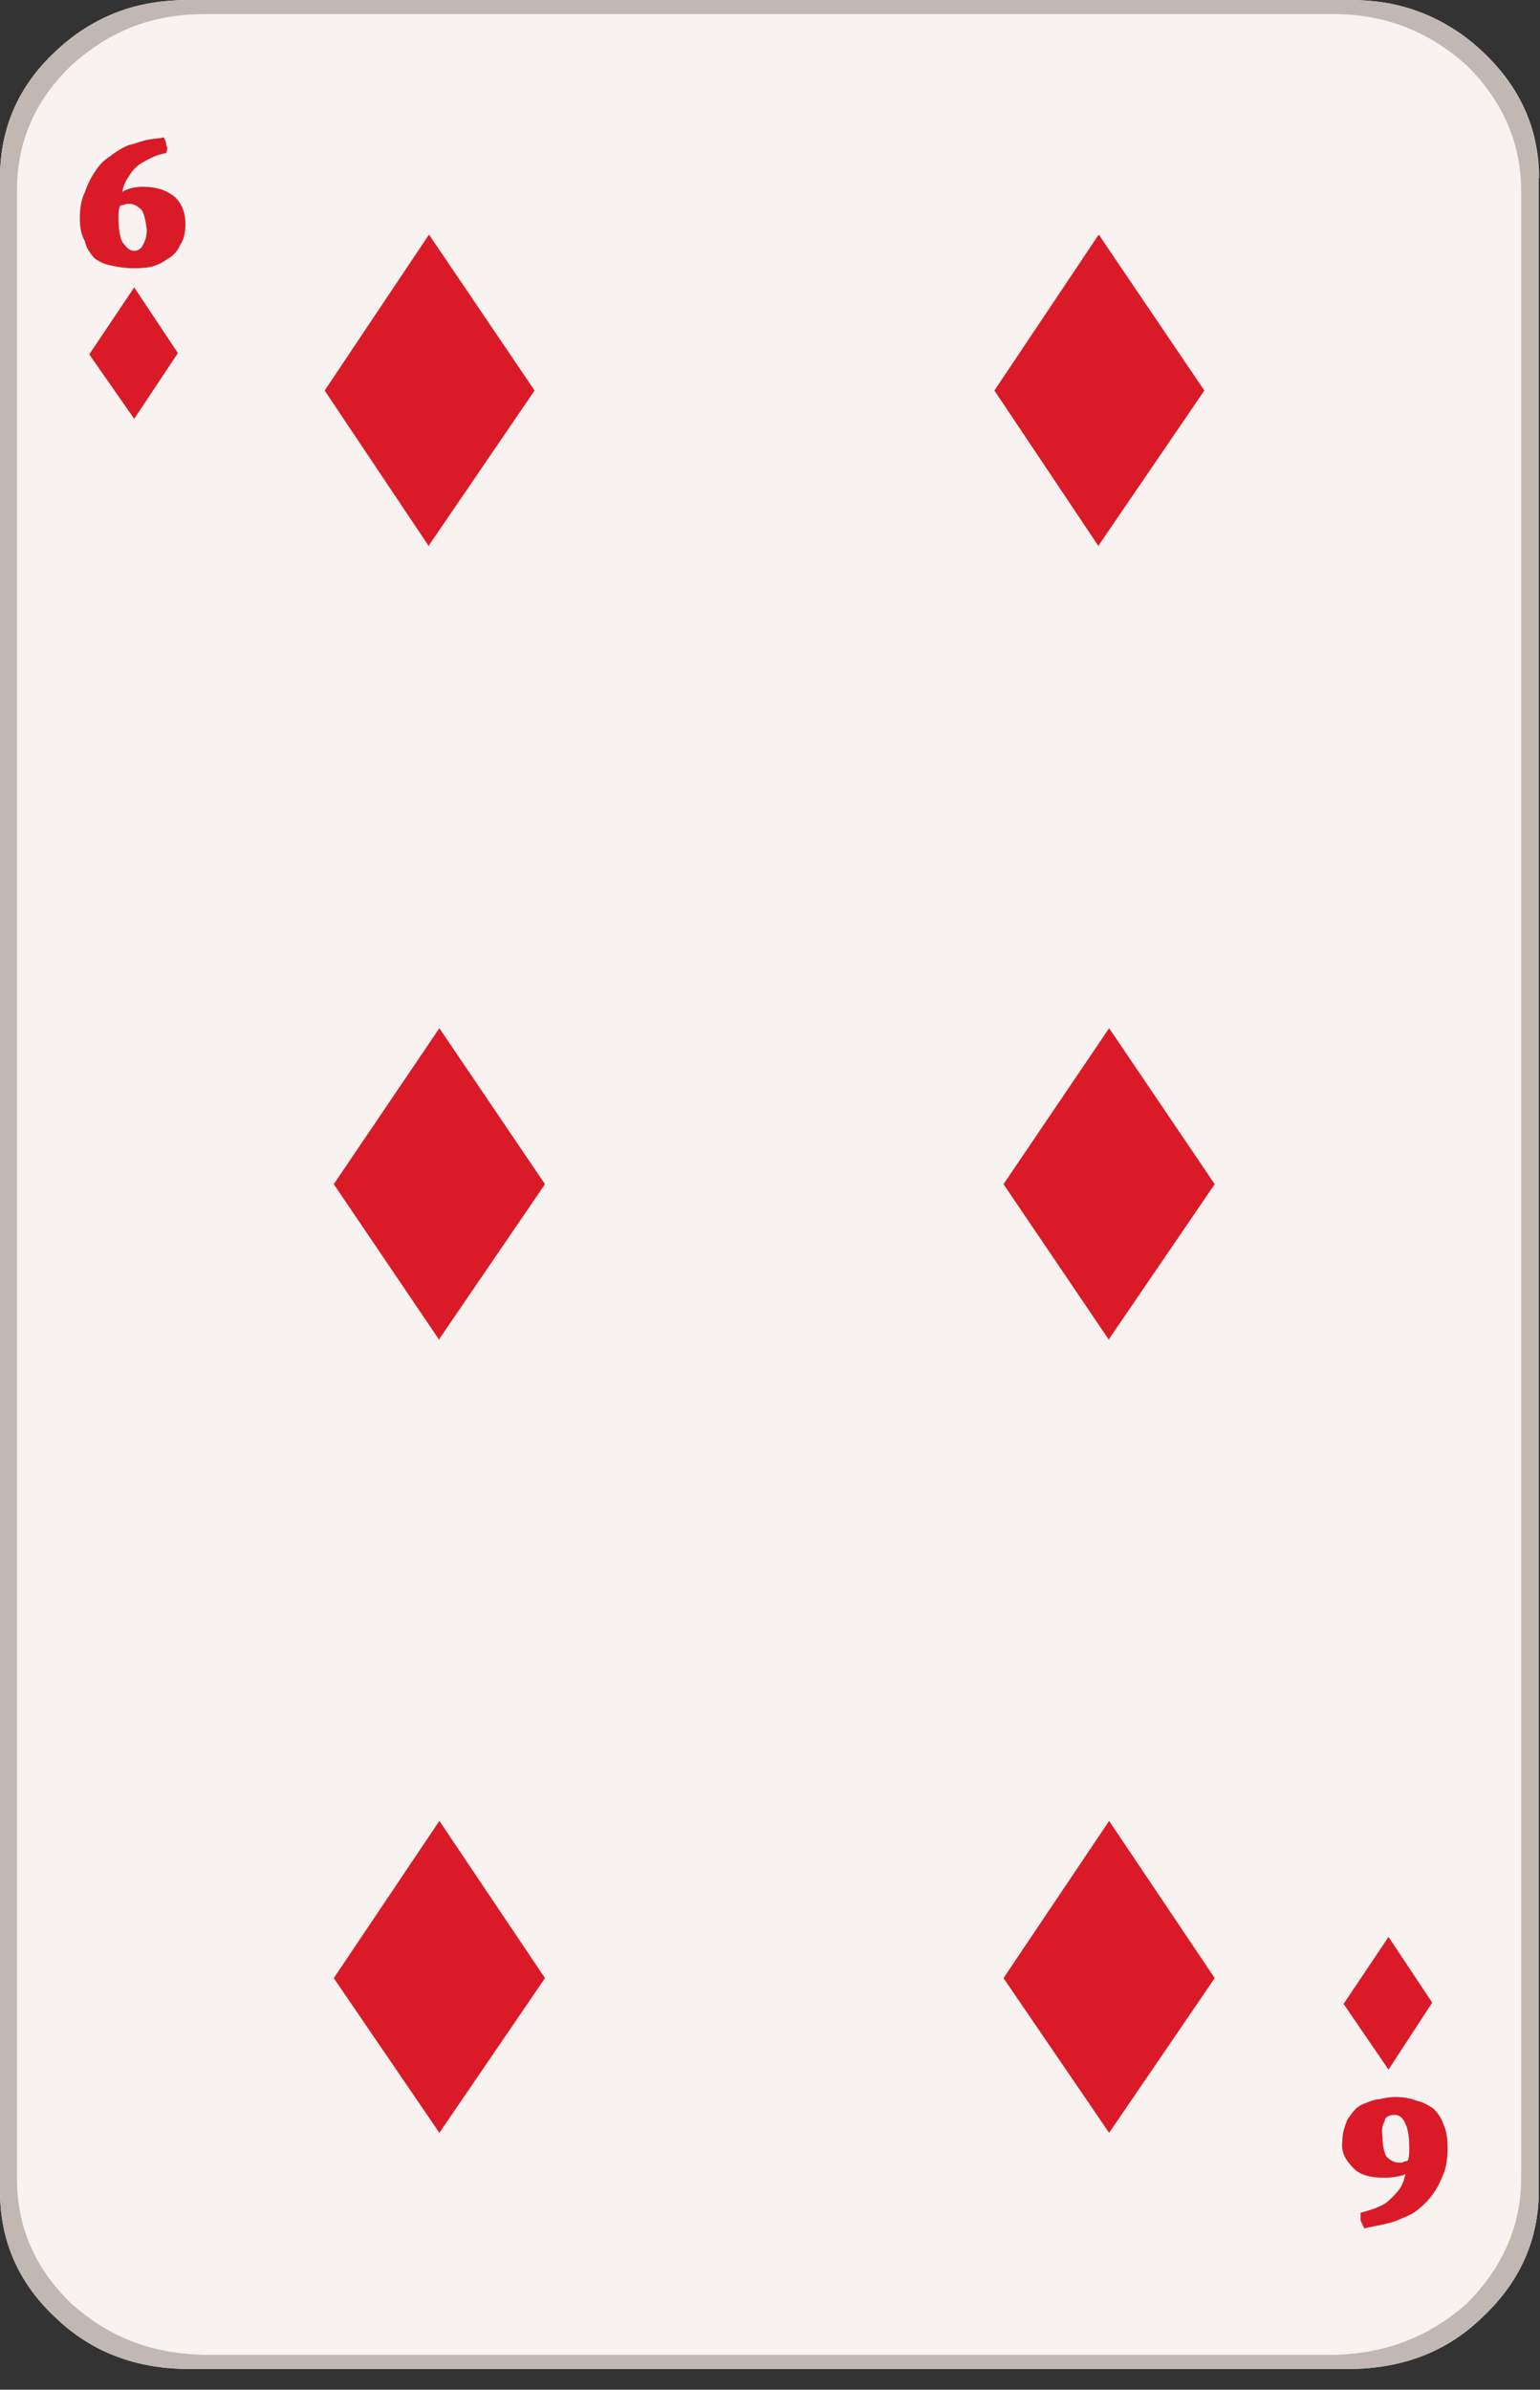 <svg width="49" height="76" viewBox="0 0 49 76" fill="none" xmlns="http://www.w3.org/2000/svg">
<rect x="0" y="0" width="49" height="76" fill="#333333" stroke="none"/>
<g clip-path="url(#clip0_80_109)">
<path d="M48.97 5.66C48.97 4.1 48.36 2.75 47.17 1.64C46.35 0.86 45.33 0.33 44.26 0.12C43.85 0.04 43.4 0 42.91 0H6.02C5.57 0 5.08 0.04 4.67 0.12C3.57 0.33 2.58 0.86 1.76 1.64C0.57 2.75 0 4.1 0 5.66V69.68C0 71.24 0.57 72.59 1.76 73.7C2.91 74.81 4.34 75.34 6.02 75.34H42.9C44.58 75.34 46.02 74.81 47.16 73.7C48.35 72.59 48.96 71.24 48.96 69.68V5.66H48.97Z" fill="#F8F3F1"/>
<path d="M34.96 7.46L31.64 12.42L34.96 17.38V17.34L38.32 12.42L34.96 7.46Z" fill="#DB1A28"/>
<path d="M44.18 65.82L45.57 63.69L44.18 61.6L42.75 63.73L44.18 65.82Z" fill="#DB1A28"/>
<path d="M13.65 7.46L10.33 12.42L13.65 17.38V17.34L17.01 12.42L13.65 7.46Z" fill="#DB1A28"/>
<path d="M5.66 11.23L4.27 9.14L2.84 11.27L4.27 13.32L5.66 11.23Z" fill="#DB1A28"/>
<path d="M43.85 66.76C43.64 66.8 43.44 66.88 43.28 66.96C43.08 67.08 42.99 67.25 42.87 67.41C42.79 67.62 42.71 67.82 42.71 68.11C42.67 68.48 42.83 68.72 43.08 68.97C43.28 69.17 43.61 69.26 44.06 69.26C44.27 69.26 44.47 69.22 44.64 69.18C44.64 69.18 44.667 69.167 44.72 69.14C44.68 69.3 44.64 69.47 44.52 69.63C44.4 69.79 44.23 69.96 44.07 70.08C43.86 70.2 43.62 70.29 43.29 70.37V70.62C43.33 70.7 43.37 70.78 43.41 70.87C43.57 70.83 43.78 70.79 43.98 70.75C44.14 70.71 44.35 70.67 44.51 70.59C44.71 70.51 44.92 70.43 45.08 70.3C45.29 70.14 45.45 69.97 45.57 69.81C45.73 69.6 45.82 69.4 45.94 69.11C46.02 68.9 46.06 68.62 46.06 68.33C46.06 68 46.02 67.76 45.94 67.59C45.86 67.34 45.73 67.18 45.61 67.06C45.44 66.94 45.28 66.86 45.08 66.81C44.88 66.73 44.63 66.69 44.42 66.69C44.21 66.69 44.01 66.73 43.85 66.77V66.76ZM44.06 67.42C44.1 67.3 44.23 67.26 44.39 67.26C44.51 67.26 44.64 67.34 44.72 67.55C44.8 67.71 44.84 67.96 44.84 68.33C44.84 68.45 44.84 68.58 44.8 68.7C44.76 68.74 44.72 68.74 44.68 68.74C44.64 68.78 44.6 68.78 44.52 68.78C44.36 68.78 44.23 68.7 44.11 68.58C44.03 68.42 43.99 68.21 43.99 67.97C43.95 67.72 43.99 67.56 44.07 67.44L44.06 67.42Z" fill="#DB1A28"/>
<path d="M3.52 4.96C3.32 5.08 3.15 5.25 3.03 5.45C2.91 5.61 2.79 5.86 2.7 6.11C2.58 6.36 2.54 6.64 2.54 6.93C2.54 7.22 2.58 7.46 2.7 7.67C2.74 7.88 2.86 8.04 2.99 8.2C3.15 8.32 3.32 8.41 3.57 8.45C3.73 8.49 3.98 8.53 4.22 8.53C4.38 8.53 4.59 8.53 4.79 8.49C4.95 8.45 5.16 8.37 5.32 8.24C5.49 8.16 5.65 7.99 5.73 7.79C5.85 7.63 5.9 7.38 5.9 7.13C5.9 6.76 5.78 6.47 5.57 6.27C5.32 6.06 5 5.94 4.54 5.94C4.34 5.94 4.13 5.98 3.97 6.06C3.93 6.06 3.93 6.1 3.89 6.1C3.93 5.89 4.01 5.73 4.1 5.61C4.22 5.4 4.39 5.24 4.55 5.16C4.76 5.04 5 4.91 5.29 4.87C5.33 4.75 5.33 4.67 5.29 4.62C5.29 4.5 5.25 4.46 5.21 4.37C5.05 4.41 4.84 4.41 4.68 4.45C4.48 4.49 4.31 4.57 4.11 4.61C3.9 4.69 3.7 4.82 3.54 4.94L3.52 4.96ZM3.77 6.93C3.77 6.81 3.77 6.68 3.81 6.56C3.85 6.52 3.89 6.52 3.93 6.52C4.01 6.48 4.05 6.48 4.1 6.48C4.26 6.48 4.39 6.56 4.51 6.68C4.59 6.8 4.63 7.01 4.67 7.29C4.67 7.49 4.63 7.66 4.55 7.78C4.51 7.9 4.39 7.98 4.26 7.98C4.13 7.98 4.01 7.86 3.89 7.69C3.81 7.53 3.77 7.28 3.77 6.91V6.93Z" fill="#DB1A28"/>
<path d="M38.65 62.91L35.29 57.91L31.93 62.91L35.29 67.83L38.65 62.91Z" fill="#DB1A28"/>
<path d="M17.34 62.91L13.98 57.91L10.62 62.91L13.98 67.83L17.34 62.91Z" fill="#DB1A28"/>
<path d="M35.29 42.58L38.65 37.66L35.29 32.7L31.93 37.66L35.29 42.62V42.58Z" fill="#DB1A28"/>
<path d="M13.98 42.58L17.34 37.66L13.98 32.7L10.62 37.66L13.98 42.62V42.58Z" fill="#DB1A28"/>
<path d="M44.26 0.12C43.85 0.04 43.4 0 42.91 0H6.02C5.57 0 5.08 0.04 4.67 0.12C3.57 0.33 2.58 0.86 1.76 1.64C0.57 2.75 0 4.1 0 5.66V69.68C0 71.24 0.57 72.59 1.76 73.7C2.91 74.81 4.34 75.34 6.02 75.34H42.9C44.58 75.34 46.02 74.81 47.16 73.7C48.35 72.59 48.96 71.24 48.96 69.68V5.66C48.96 4.1 48.35 2.75 47.16 1.64C46.34 0.86 45.32 0.33 44.25 0.12H44.26ZM42.46 0.45C44.1 0.45 45.49 1.02 46.68 2.09C47.79 3.2 48.4 4.51 48.4 6.07V69.27C48.4 70.83 47.78 72.14 46.68 73.25C45.49 74.31 44.1 74.85 42.46 74.89H6.48C4.8 74.85 3.45 74.32 2.26 73.25C1.11 72.14 0.54 70.83 0.54 69.27V6.07C0.54 4.51 1.11 3.2 2.26 2.09C3.44 1.02 4.79 0.45 6.48 0.45H42.46Z" fill="#C1B8B3"/>
</g>
<defs>
<clipPath id="clip0_80_109">
<rect width="48.97" height="75.33" fill="white"/>
</clipPath>
</defs>
</svg>
